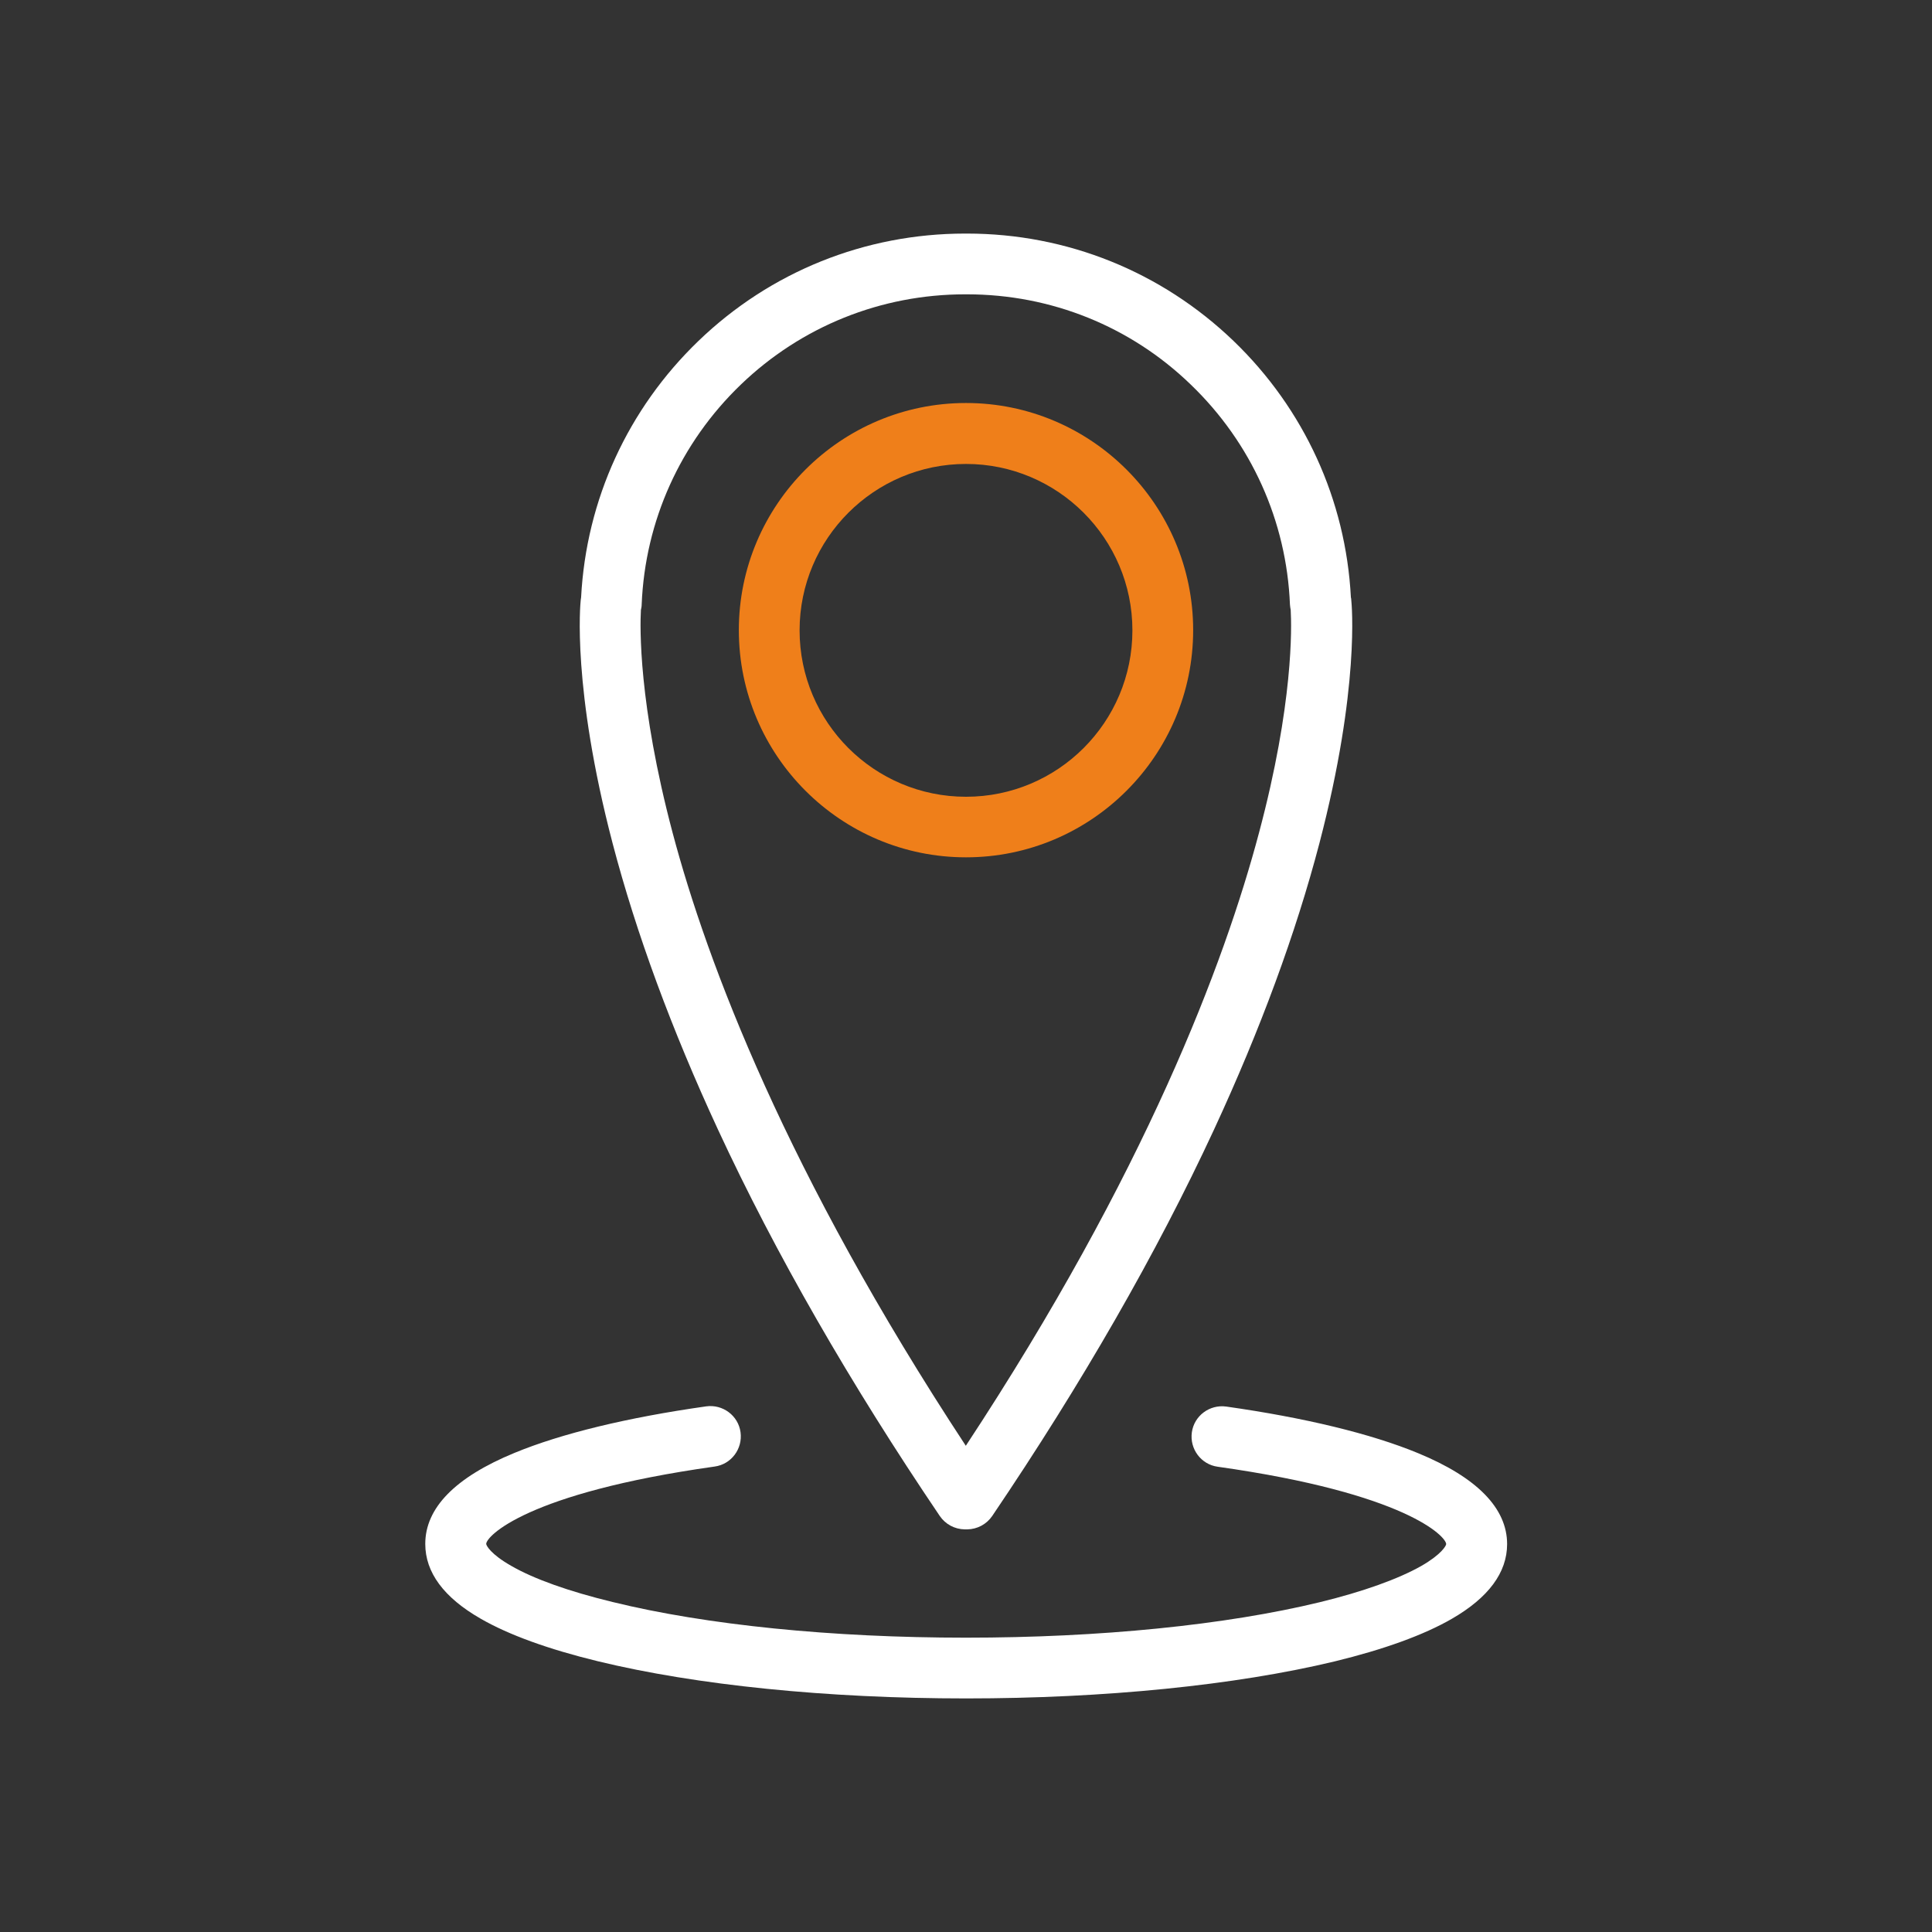 <?xml version="1.0" standalone="no"?><!DOCTYPE svg PUBLIC "-//W3C//DTD SVG 1.1//EN" "http://www.w3.org/Graphics/SVG/1.1/DTD/svg11.dtd"><svg t="1583678119774" class="icon" viewBox="0 0 1024 1024" version="1.1" xmlns="http://www.w3.org/2000/svg" p-id="2593" xmlns:xlink="http://www.w3.org/1999/xlink" width="32" height="32"><rect x="0" y="0" width="1024" height="1024" fill="#333333" stroke="none"/><defs><style type="text/css"></style></defs><path d="M512.6 810.6H511.3c-5.3-0.1-10.2-2.7-13.2-7.1-47.5-70.2-87.1-139.1-117.6-204.9-24.5-52.9-43.3-103.9-55.8-151.6-21.6-82.5-17.1-127.1-16.9-129 0.1-0.5 0.1-0.9 0.2-1.4 2.7-51.7 24.8-99.9 62.2-135.9 38.1-36.7 88.3-56.9 141.3-56.9h1c53 0 103.1 20.2 141.3 56.9 37.4 36 59.5 84.2 62.2 135.9 0.1 0.4 0.2 0.9 0.2 1.4 0.2 1.9 4.7 46.4-16.9 129-12.5 47.7-31.3 98.7-55.8 151.6-30.5 65.8-70.1 134.7-117.6 204.9-3 4.4-7.9 7-13.2 7.1h-0.1zM339.7 323.3c-0.5 8.8-1.4 49.5 16.8 118.1 18.3 68.9 60.2 180.1 155.4 324.9 95.3-144.7 137.1-256 155.4-324.9 18.3-68.5 17.3-109.2 16.8-118.1-0.2-0.9-0.3-1.9-0.4-2.9-1.8-44.3-20.5-85.7-52.5-116.5C599.3 173 557.1 156 512.5 156h-1c-44.5 0-86.8 17-118.9 47.9-32 30.8-50.7 72.2-52.5 116.5 0 1-0.2 2-0.4 2.9z" fill="#ffffff" p-id="2594"></path><path d="M512 454.4c-66.4 0-120.4-54-120.4-120.4s54-120.4 120.4-120.4 120.4 54 120.4 120.4-54 120.4-120.4 120.4z m0-208.5c-48.6 0-88.2 39.5-88.2 88.2s39.5 88.2 88.2 88.2 88.2-39.5 88.2-88.2-39.6-88.2-88.2-88.2z" fill="#EF7F1A" p-id="2595"></path><path d="M512 900.2c-73.5 0-142.8-7-195.1-19.7-26.3-6.4-47.3-14-62.2-22.6-19.5-11.2-29.3-24.5-29.3-39.6 0-19.1 15.9-35.3 47.2-48.2 24.9-10.3 60-18.8 101.7-24.7 8.8-1.2 17 4.9 18.2 13.7 1.2 8.8-4.9 17-13.7 18.2-100.1 14.1-121.1 37.1-121.1 41 0 0.8 2.3 5.4 13.2 11.6 12.1 7 30.7 13.6 53.8 19.2C374.4 861.3 441 868 512 868c71 0 137.6-6.7 187.5-18.8 23-5.6 41.6-12.3 53.8-19.2 10.8-6.2 13.2-10.8 13.2-11.6 0-3.9-21.1-26.9-121.1-41-8.8-1.2-14.9-9.4-13.7-18.2 1.2-8.8 9.4-14.9 18.2-13.7 41.6 5.9 76.8 14.4 101.7 24.7 31.3 12.9 47.2 29.2 47.2 48.2 0 15.1-9.9 28.4-29.3 39.6-14.9 8.6-35.9 16.2-62.2 22.6-52.5 12.6-121.8 19.6-195.3 19.6z" fill="#ffffff" p-id="2596"></path></svg>
